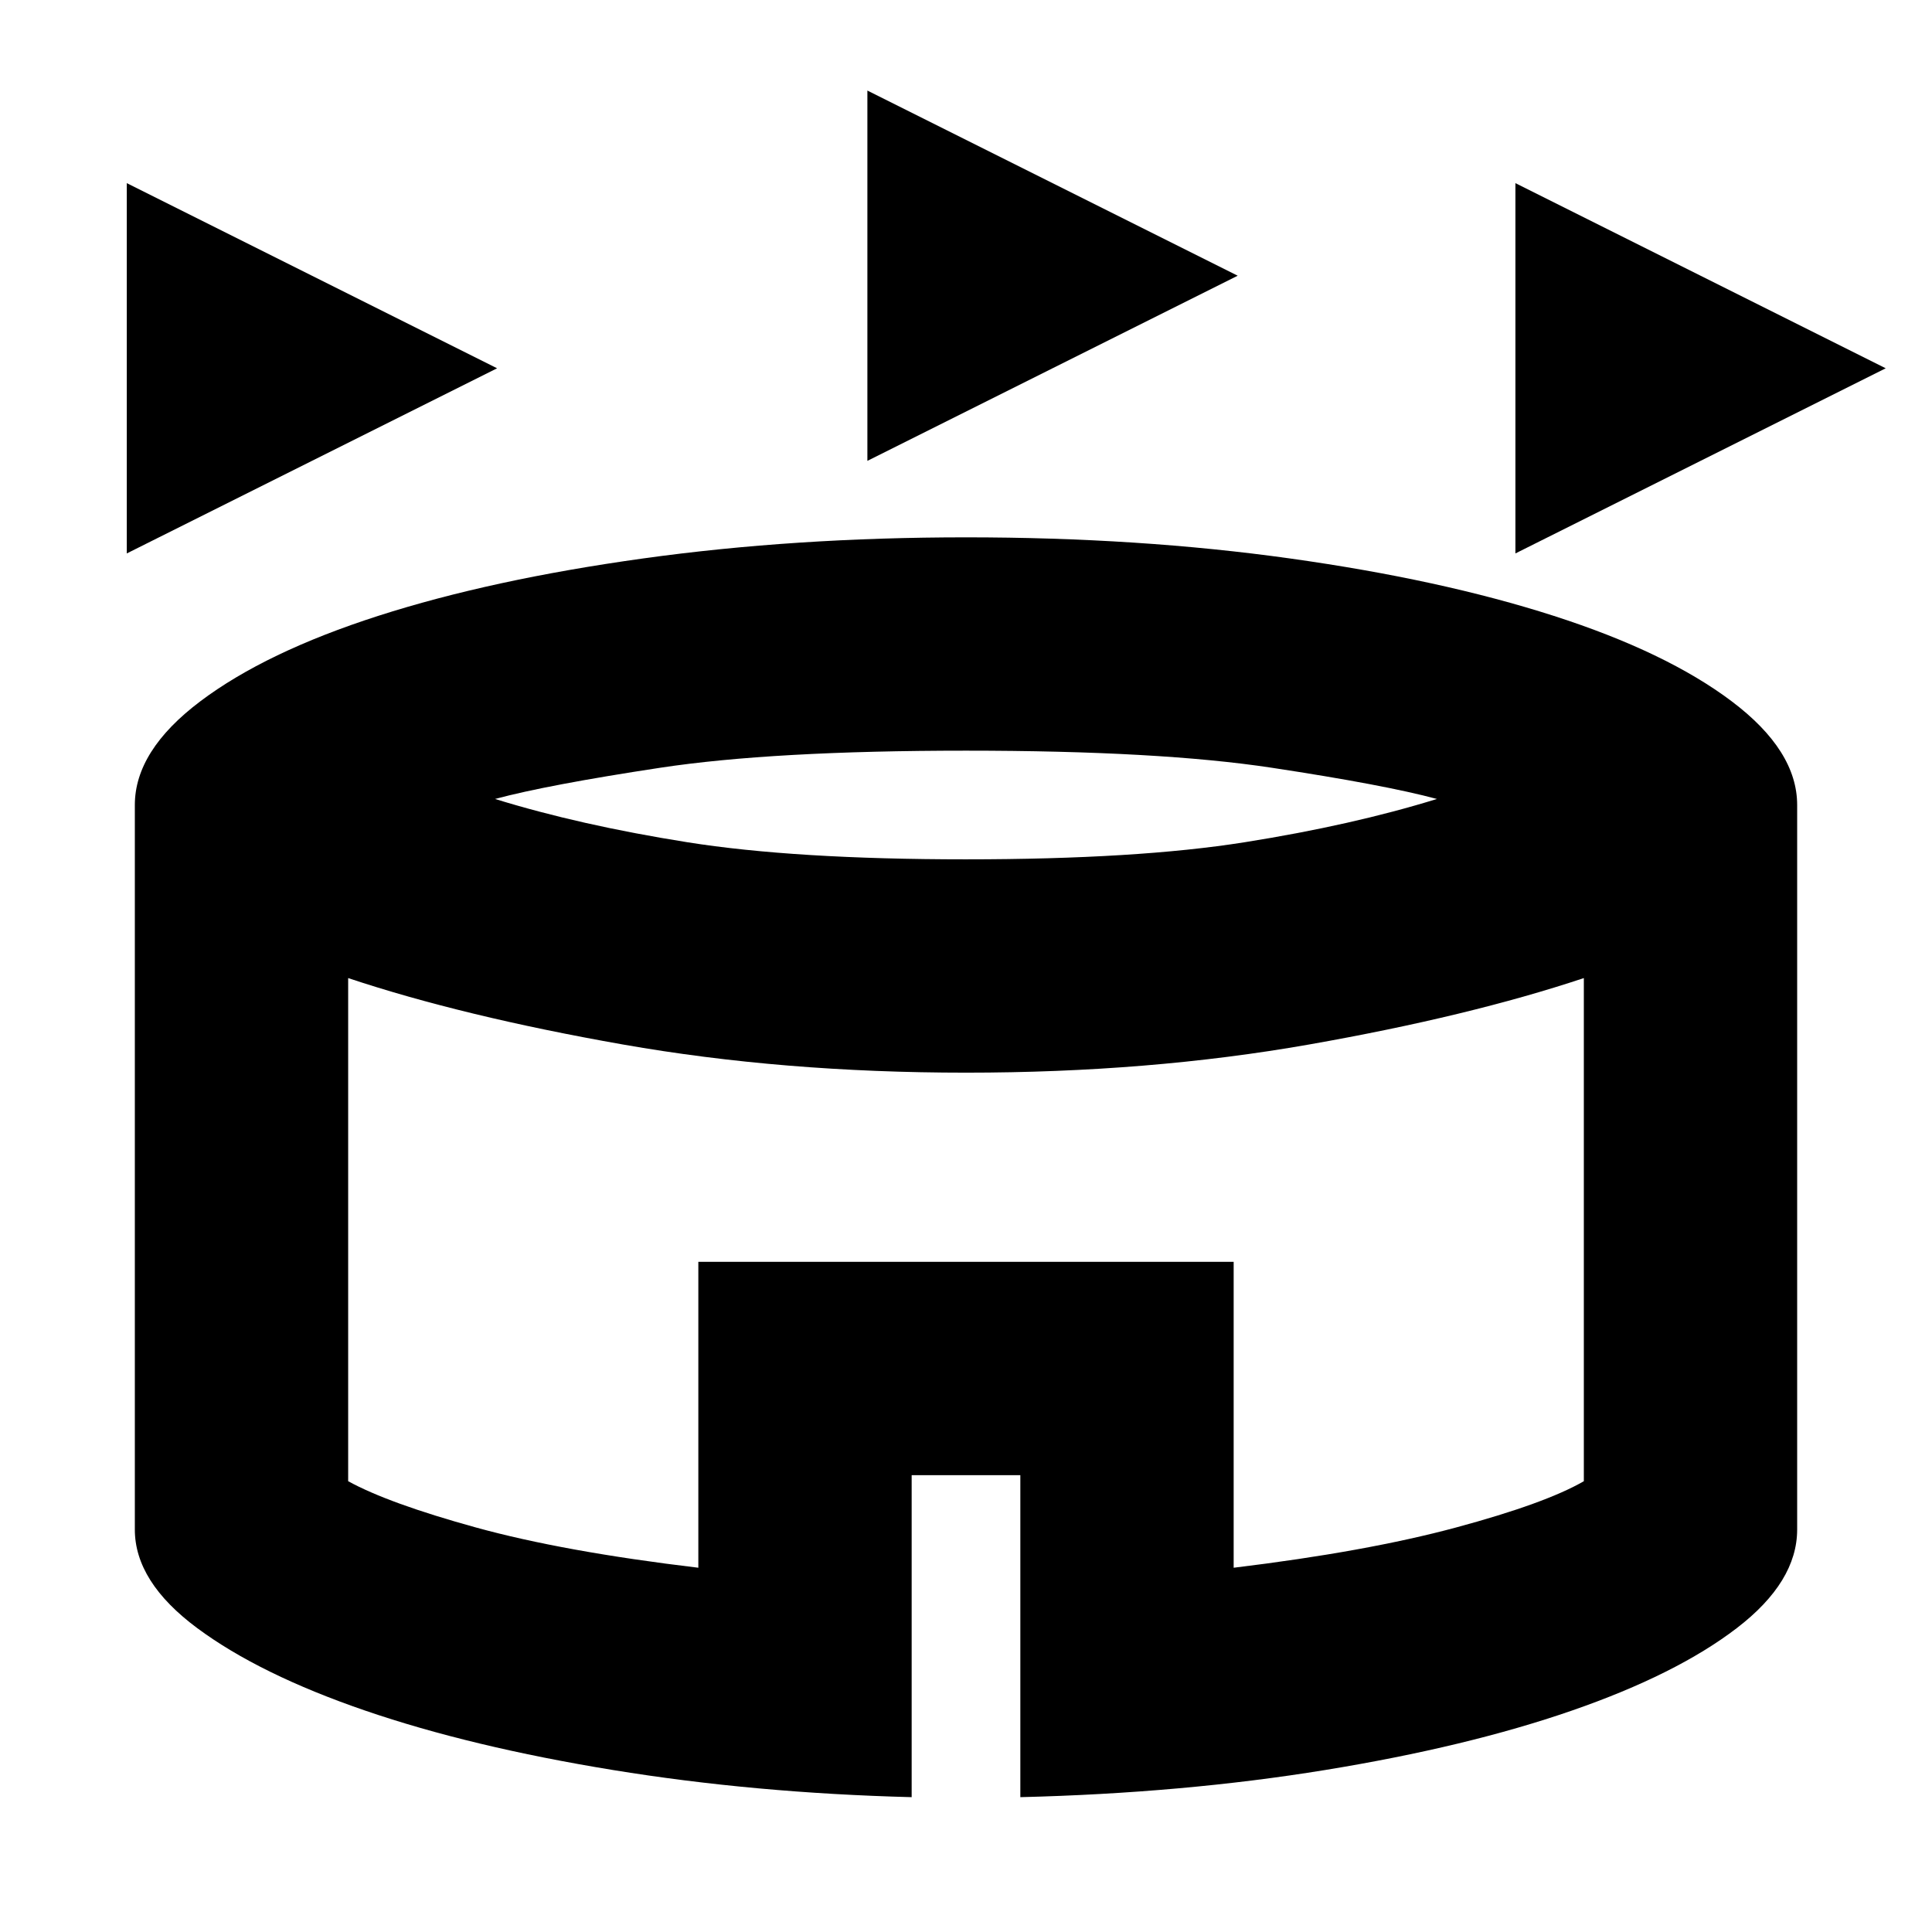 <svg xmlns="http://www.w3.org/2000/svg" height="24" viewBox="0 -960 960 960" width="24"><path d="M63-685v-184l184 92-184 92Zm690 0v-184l184 92-184 92Zm-322-46v-184l184 92-184 92Zm22 664q-78-2-148.5-13.5t-123-29.5Q129-128 98-151t-31-49v-360q0-27 32.5-51.5T188-654q56-18 131.5-28.5T480-693q86 0 161 10.5T772-654q56 18 88.5 42.5T893-560v360q0 26-30 49t-82 41q-52 18-122.5 29.5T507-67v-160h-54v160Zm27-466q85 0 138.5-8.5T714-563q-26-7-82-15.5T480-587q-96 0-152 8.5T246-563q42 13 95.5 21.5T480-533ZM347-181v-152h266v152q66-8 110.5-20t63.5-23v-250q-57 19-136.5 33T480-427q-91 0-170.5-14T173-474v250q20 11 63.5 23T347-181Zm133-146Z"/></svg>